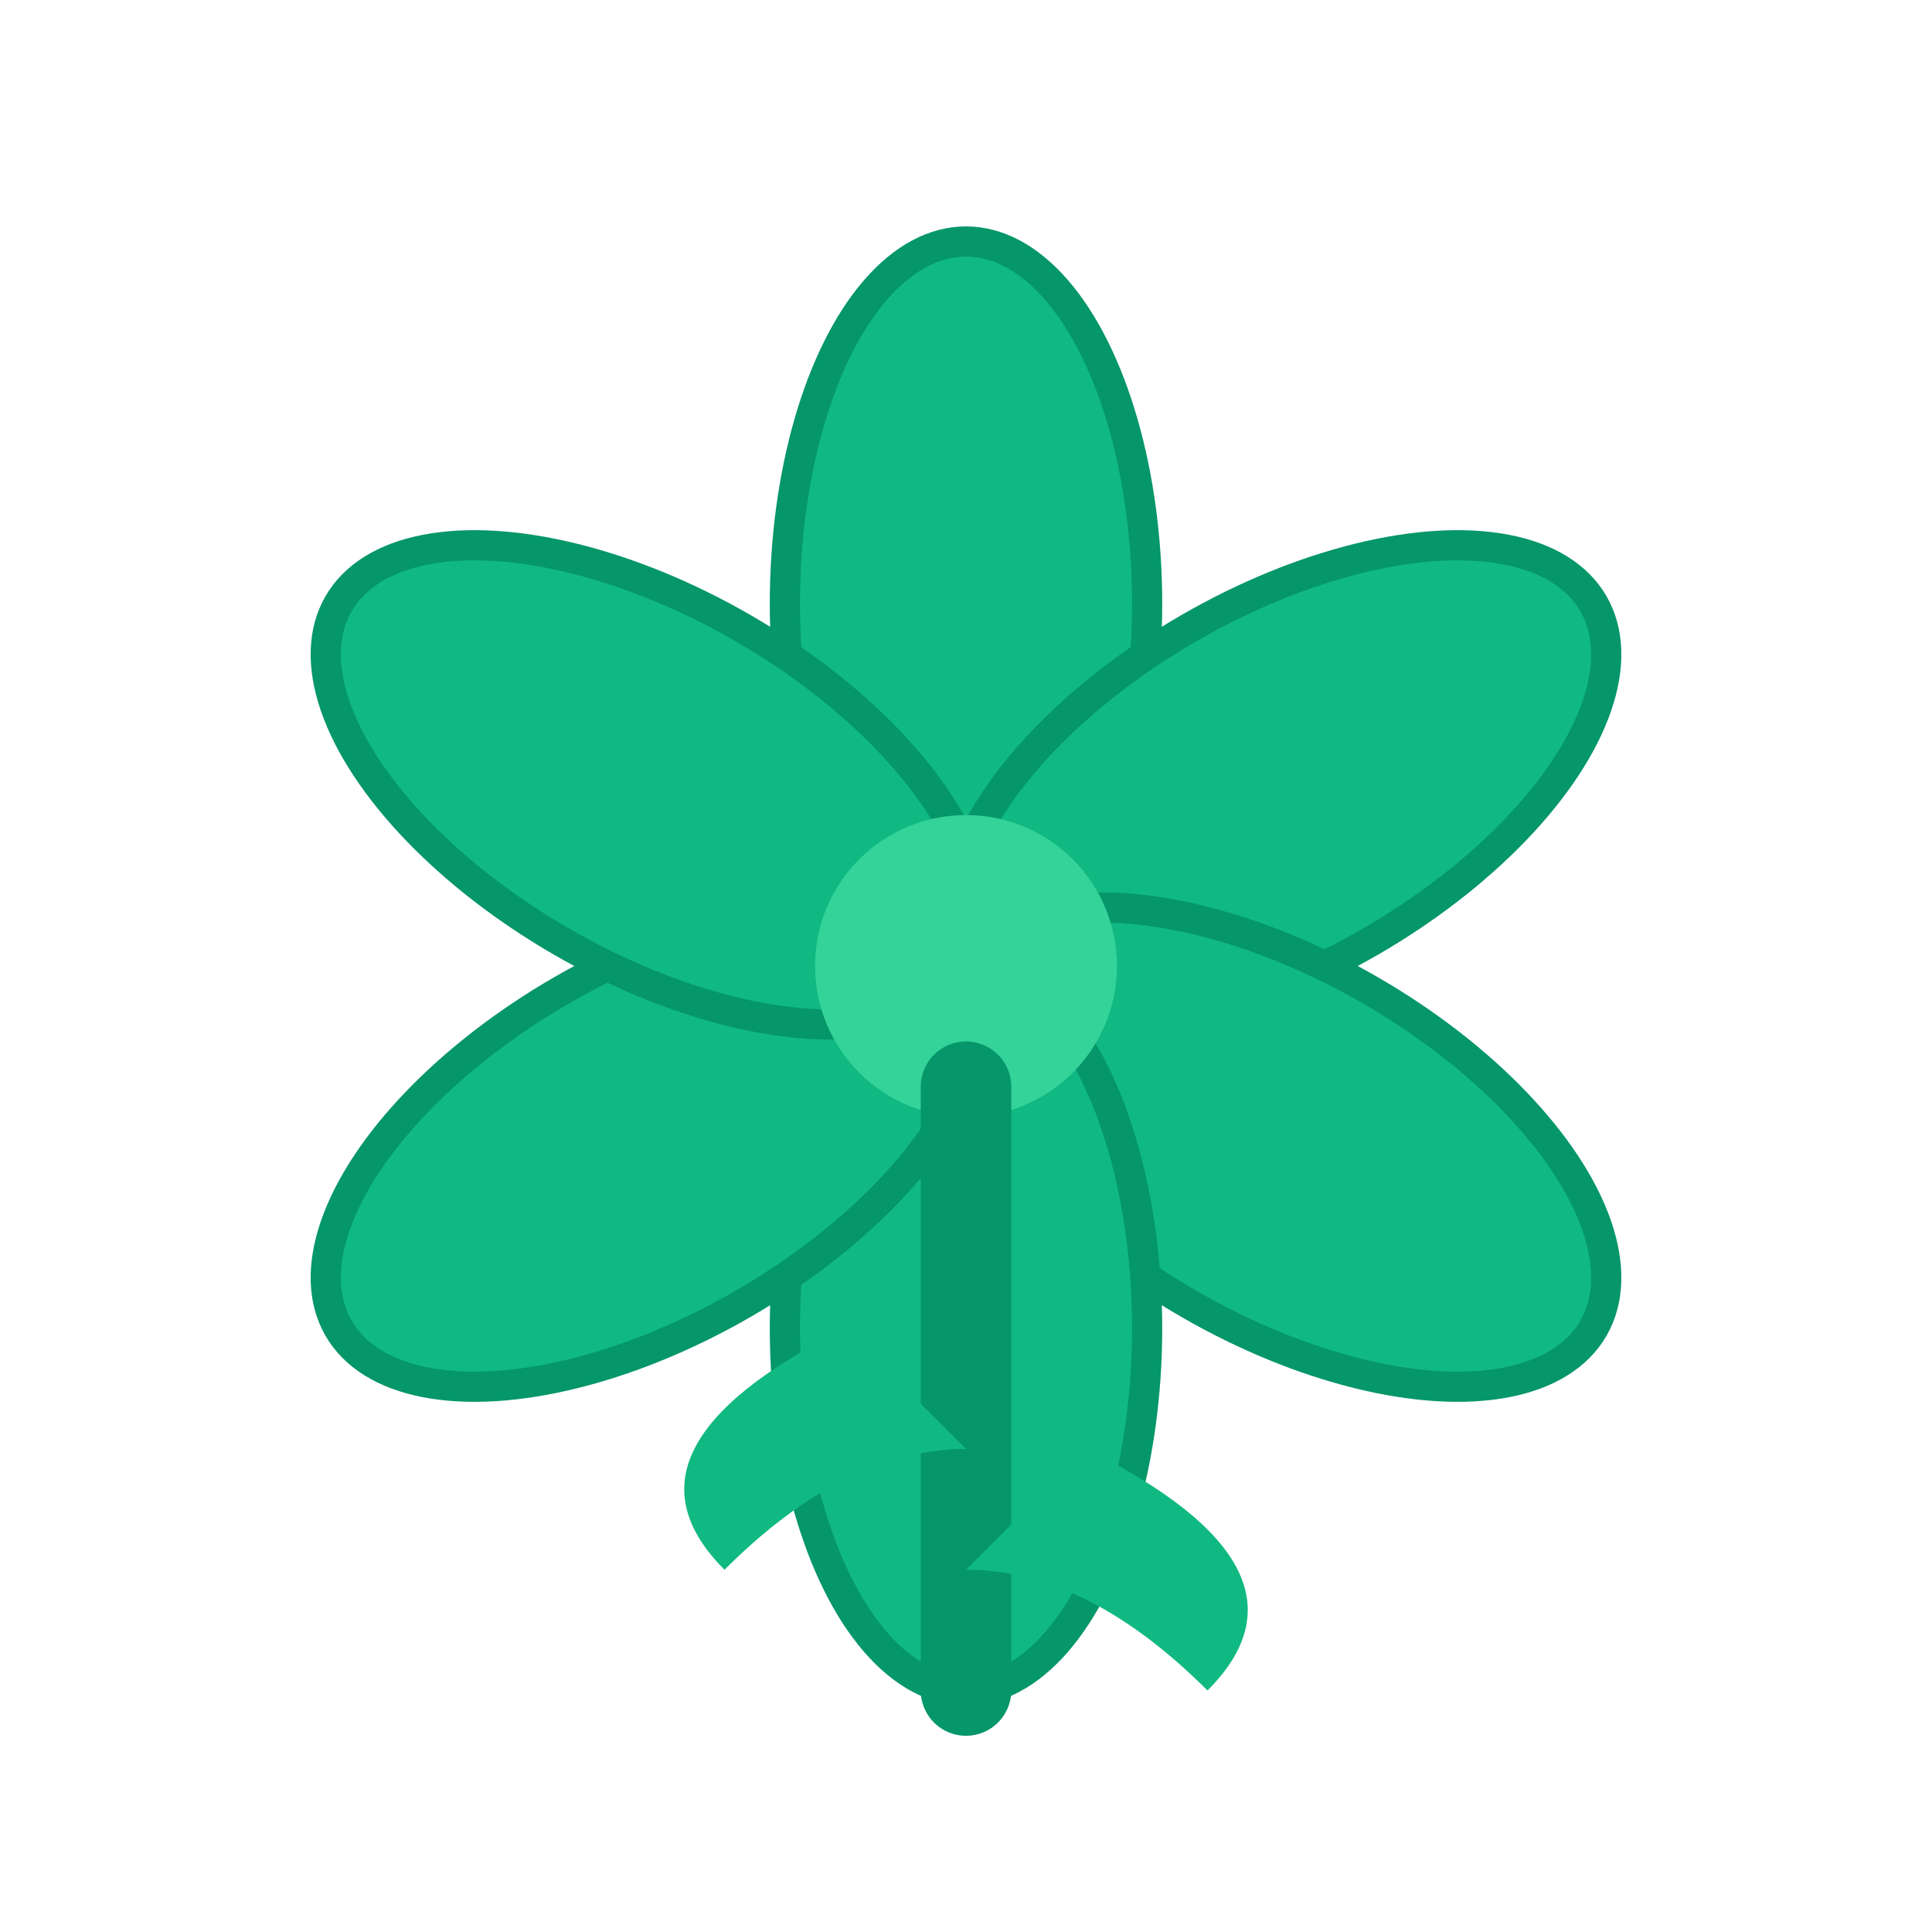 <svg xmlns="http://www.w3.org/2000/svg" viewBox="0 0 32 32" width="32" height="32">
  <!-- Simplified flower for favicon -->
  <g fill="#10b981" stroke="#059669" stroke-width="0.5">
    <!-- Simplified petals -->
    <ellipse cx="16" cy="10" rx="3" ry="6" transform="rotate(0 16 16)"/>
    <ellipse cx="16" cy="10" rx="3" ry="6" transform="rotate(60 16 16)"/>
    <ellipse cx="16" cy="10" rx="3" ry="6" transform="rotate(120 16 16)"/>
    <ellipse cx="16" cy="10" rx="3" ry="6" transform="rotate(180 16 16)"/>
    <ellipse cx="16" cy="10" rx="3" ry="6" transform="rotate(240 16 16)"/>
    <ellipse cx="16" cy="10" rx="3" ry="6" transform="rotate(300 16 16)"/>
  </g>
  
  <!-- Flower center -->
  <circle cx="16" cy="16" r="2.5" fill="#34d399"/>
  
  <!-- Stem -->
  <line x1="16" y1="18" x2="16" y2="28" stroke="#059669" stroke-width="1.5" stroke-linecap="round"/>
  
  <!-- Leaves -->
  <path d="M 14 22 Q 10 24 12 26 Q 14 24 16 24" fill="#10b981"/>
  <path d="M 18 24 Q 22 26 20 28 Q 18 26 16 26" fill="#10b981"/>
</svg>
